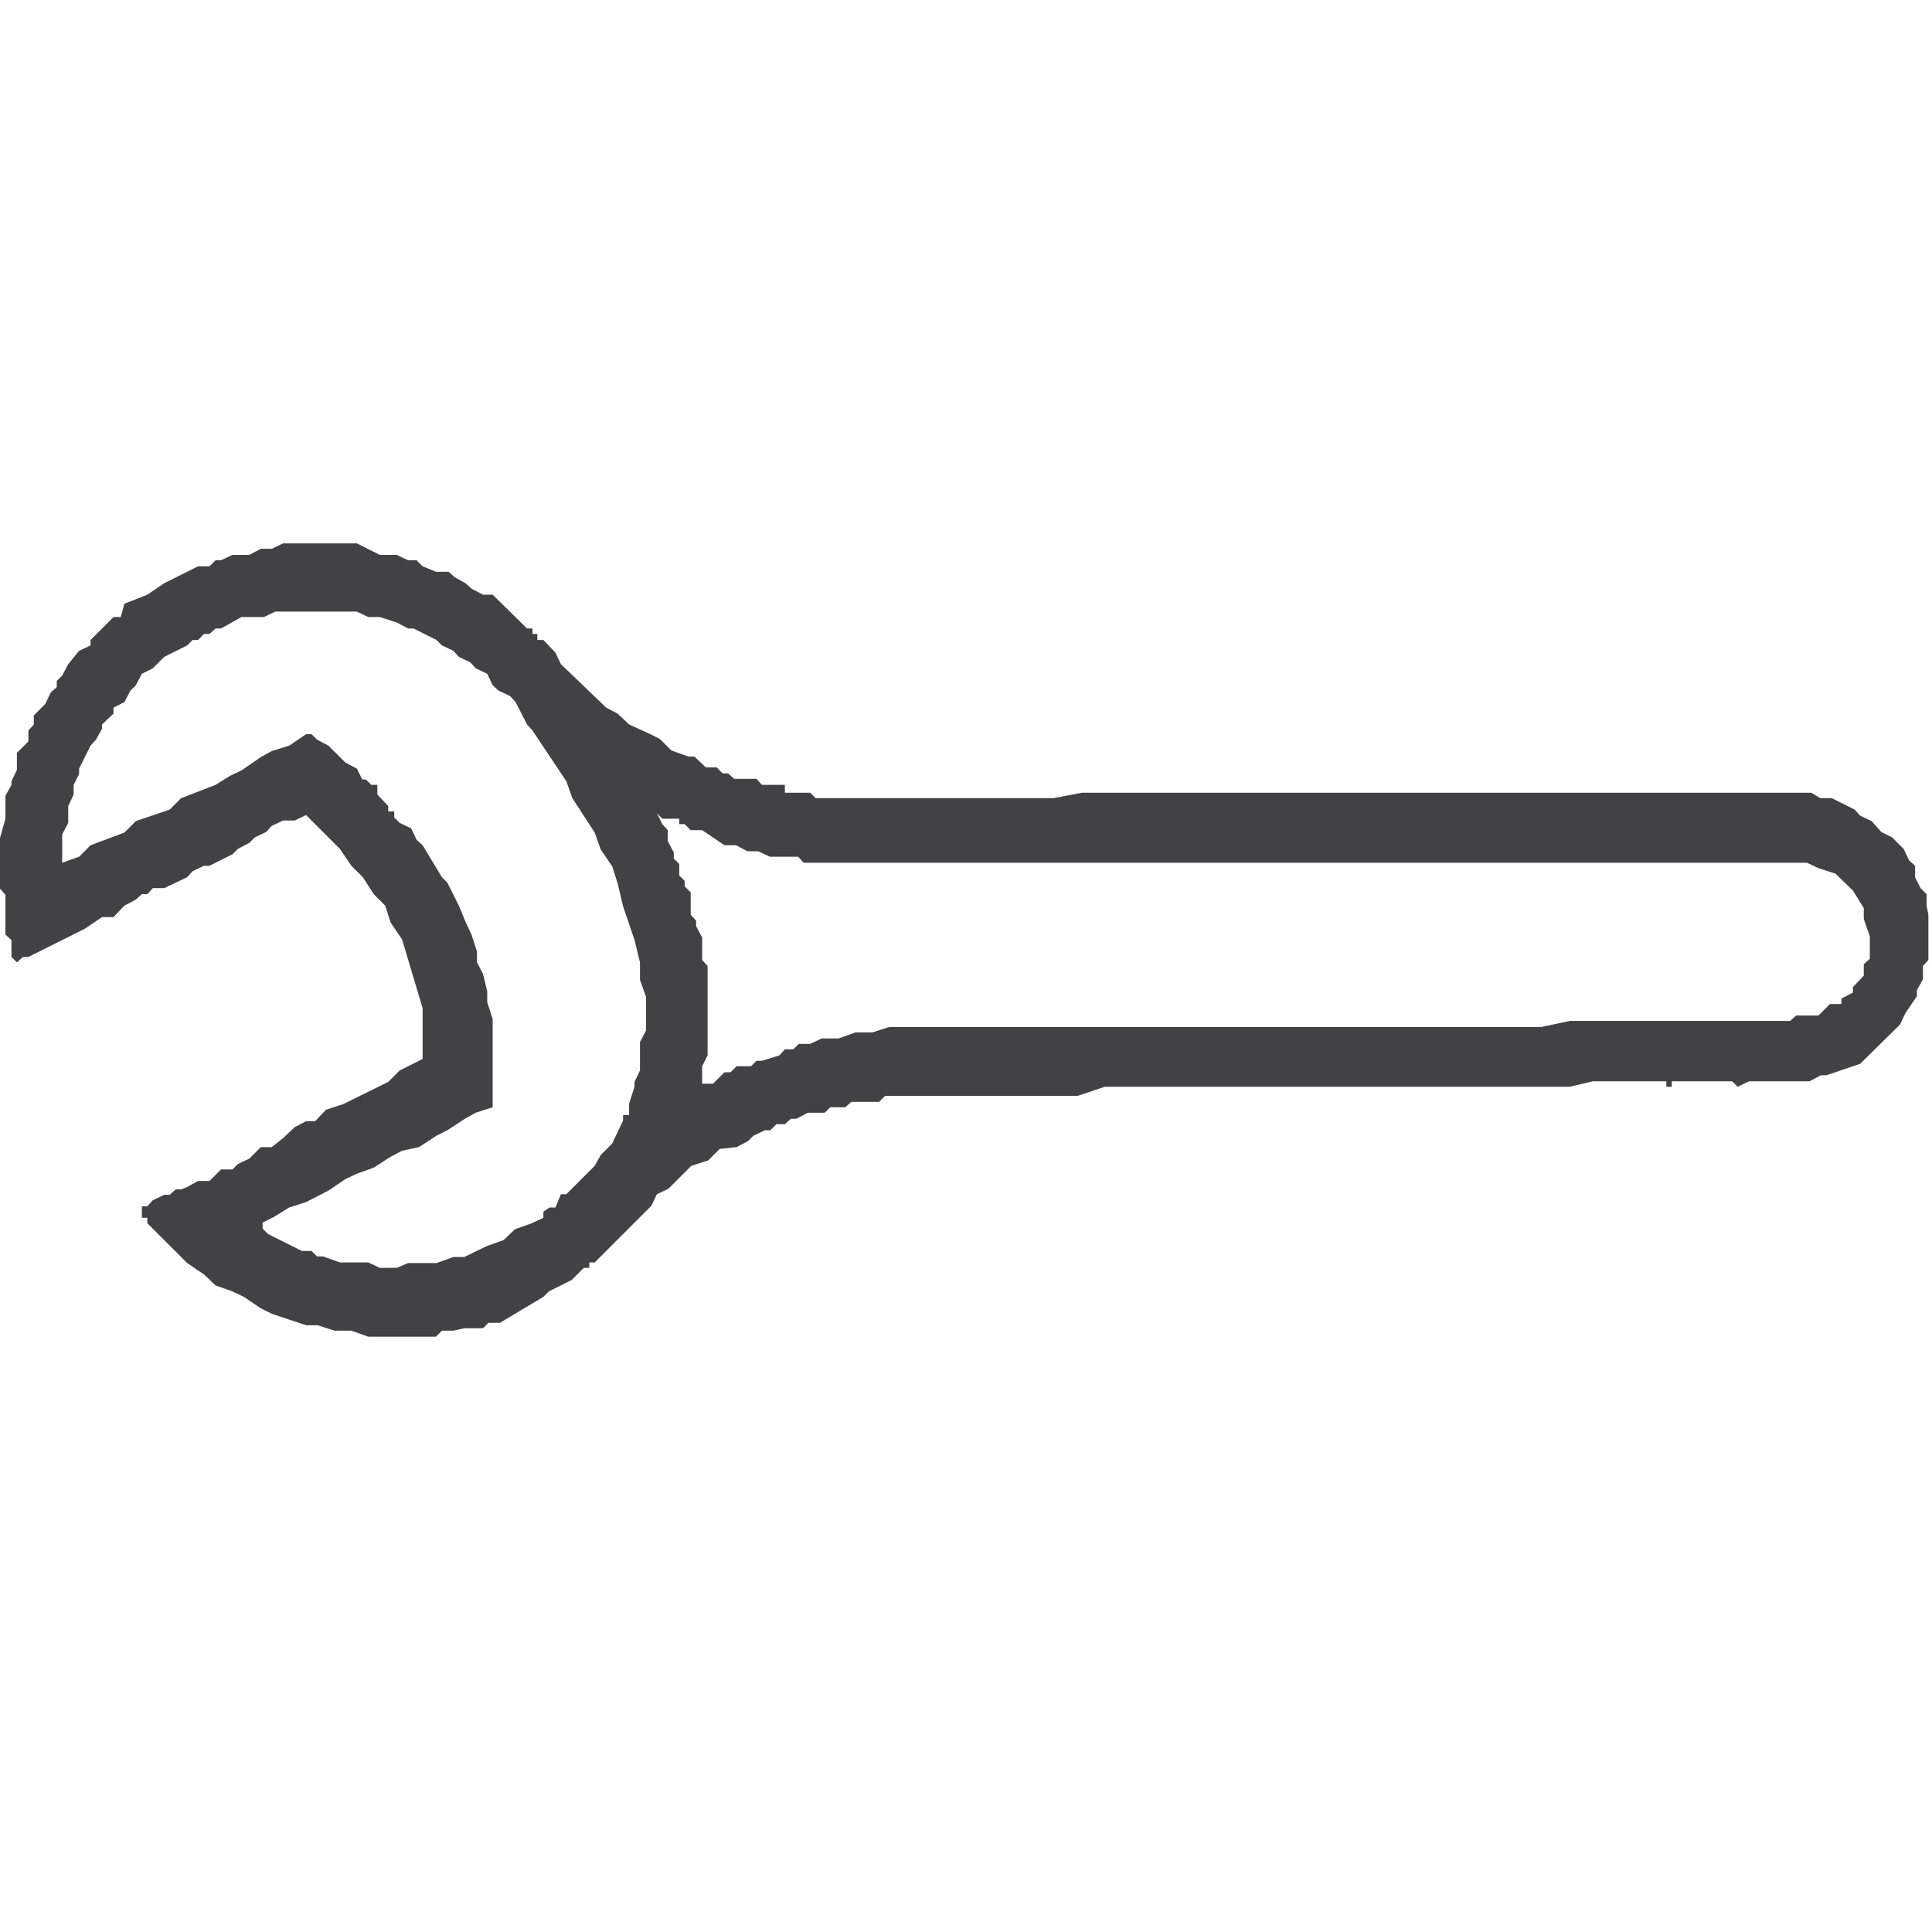 <svg id="ico-contactservice-iso-32" xmlns="http://www.w3.org/2000/svg" width="32" height="32" viewBox="0 0 32 32"><path d="M31.91,15v-.19l-.1-.1-.09-.18v-.19l-.1-.09-.09-.19-.19-.19-.18-.09L31,13.6l-.19-.09-.09-.1-.38-.19h-.19L30,13.13H17.92l-.47.09H13.51l-.09-.09H13L13,13h-.38l-.09-.1h-.37l-.1-.09h-.09l-.1-.1h-.18l-.19-.18h-.1l-.28-.1-.19-.19-.18-.09L10.42,12l-.19-.18-.19-.1L9.29,11l-.09-.19L9,10.6h-.1v-.1H8.82v-.09H8.73l-.57-.56H8l-.19-.1-.1-.09-.18-.1-.1-.09H7.22L7,9.38l-.1-.1H6.76l-.19-.09H6.29L5.91,9H4.69l-.19.09H4.32l-.19.1H3.85l-.19.09H3.57l-.1.1H3.28l-.56.28-.28.19L2.06,10,2,10.22H1.88l-.38.38v.09l-.19.09L1.13,11l-.1.19-.09.09v.1l-.1.09-.09.19-.19.19V12l-.09.1v.18l-.19.19v.28l-.09.19V13l-.1.18v.38L0,13.88v.84l.09.1v.66l.1.09v.28l.09.09.1-.09H.47l.94-.47.28-.19h.19L2.06,15l.19-.1.1-.09h.09l.09-.1h.19l.38-.18.09-.1.19-.09h.09l.38-.19.09-.09.19-.1.09-.09.19-.09.09-.1.19-.09h.19l.19-.09.56.56.19.28.19.19.18.28.19.19.09.28.19.28L7,16.7v.84l-.38.19-.19.19-.75.37-.28.09-.18.19H5.07l-.19.1-.19.18L4.5,19H4.32l-.19.19-.19.09-.09.09H3.66l-.19.19H3.28l-.18.1L3,19.7H2.91l-.1.09H2.72l-.19.09-.09.1H2.35v.19h.09v.09l.66.66.28.19.19.18.28.1.19.09.28.19.18.09.57.19h.19l.28.09h.28l.28.1H7.22l.1-.1h.19L7.69,22H8l.09-.09h.19L9,21.48l.09-.09.38-.19L9.67,21h.09v-.09h.09l.94-.94.09-.19.19-.09.38-.38.28-.09.19-.19L12.2,19l.19-.1.09-.09.19-.09h.09l.1-.1H13l.1-.09h.09l.19-.1h.28l.09-.09H14l.1-.09h.46l.1-.1h3.19L18.3,18H26l.38-.09h1.22V18h.09v-.09h1l.09.09.19-.09h1l.19-.1h.09l.56-.19.66-.65.09-.19.19-.28v-.1l.1-.18V16l.09-.1v-.75ZM10.7,16.79v.28l-.1.19v.47l-.09.19V18l-.09.28v.19h-.1v.09l-.18.38-.19.19-.1.18-.47.47H9.29L9.2,20H9.1L9,20.07v.1l-.19.09-.28.1-.19.18-.28.1-.37.18H7.51l-.28.1H6.76L6.57,21H6.29l-.19-.09H5.63l-.28-.1h-.1l-.09-.09H5l-.56-.28-.09-.09v-.1l.18-.09L4.79,20l.28-.09.37-.19.28-.19.19-.09.28-.1.28-.18.19-.1L6.94,19l.29-.19.18-.09.29-.19.18-.1.28-.09V16.88l-.09-.28v-.18L8,16.13l-.1-.19v-.18l-.09-.28-.09-.19L7.6,15l-.19-.38-.09-.09L7,14l-.1-.09-.09-.19-.19-.09-.09-.09v-.1h-.1v-.09l-.18-.19V13h-.1l-.09-.09H6l-.09-.18-.19-.1-.28-.28-.19-.1-.09-.09H5.07l-.28.19-.29.09-.18.1L4,12.76l-.19.09L3.57,13,3,13.22l-.19.19-.56.19-.19.19L1.5,14l-.19.19-.28.1v-.47l.1-.19v-.28l.09-.19V13l.09-.18v-.09l.19-.38.09-.1.1-.18V12l.19-.18v-.1l.18-.09.1-.19.09-.09.1-.19.18-.09.19-.19.38-.19.09-.09h.09l.1-.1h.09l.1-.09h.09L4,10.22h.37l.19-.09H5.91l.19.09h.19l.28.09.19.1h.09l.38.19.09.09.19.09.09.1.19.09.09.1.19.09.09.19.1.09.19.09.09.1.19.37.09.1.56.84.1.28.37.57.1.28.19.28.09.28.09.38.19.56.09.37v.29l.1.28Zm20.27-1v.09l-.1.09v.19l-.18.19v.09l-.19.1v.09h-.19l-.19.19h-.37l-.1.09H26l-.47.1H14.73l-.28.09h-.28l-.28.1h-.28l-.19.09h-.19l-.09.09H13l-.09.1-.29.09h-.09l-.09.09H12.2l-.1.1H12l-.19.19h-.18v-.29l.09-.18V16l-.09-.1v-.37l-.1-.19v-.09l-.09-.1v-.37l-.1-.1v-.09l-.09-.09v-.19l-.09-.09v-.1l-.1-.19v-.18l-.09-.1-.09-.18.09.09h.28v.09h.09l.1.1h.19L12,14h.19l.19.1h.18l.19.09h.47l.09.1H29.93l.19.09.28.09.29.28.18.29v.18l.1.29Z" fill="#424244"/></svg>